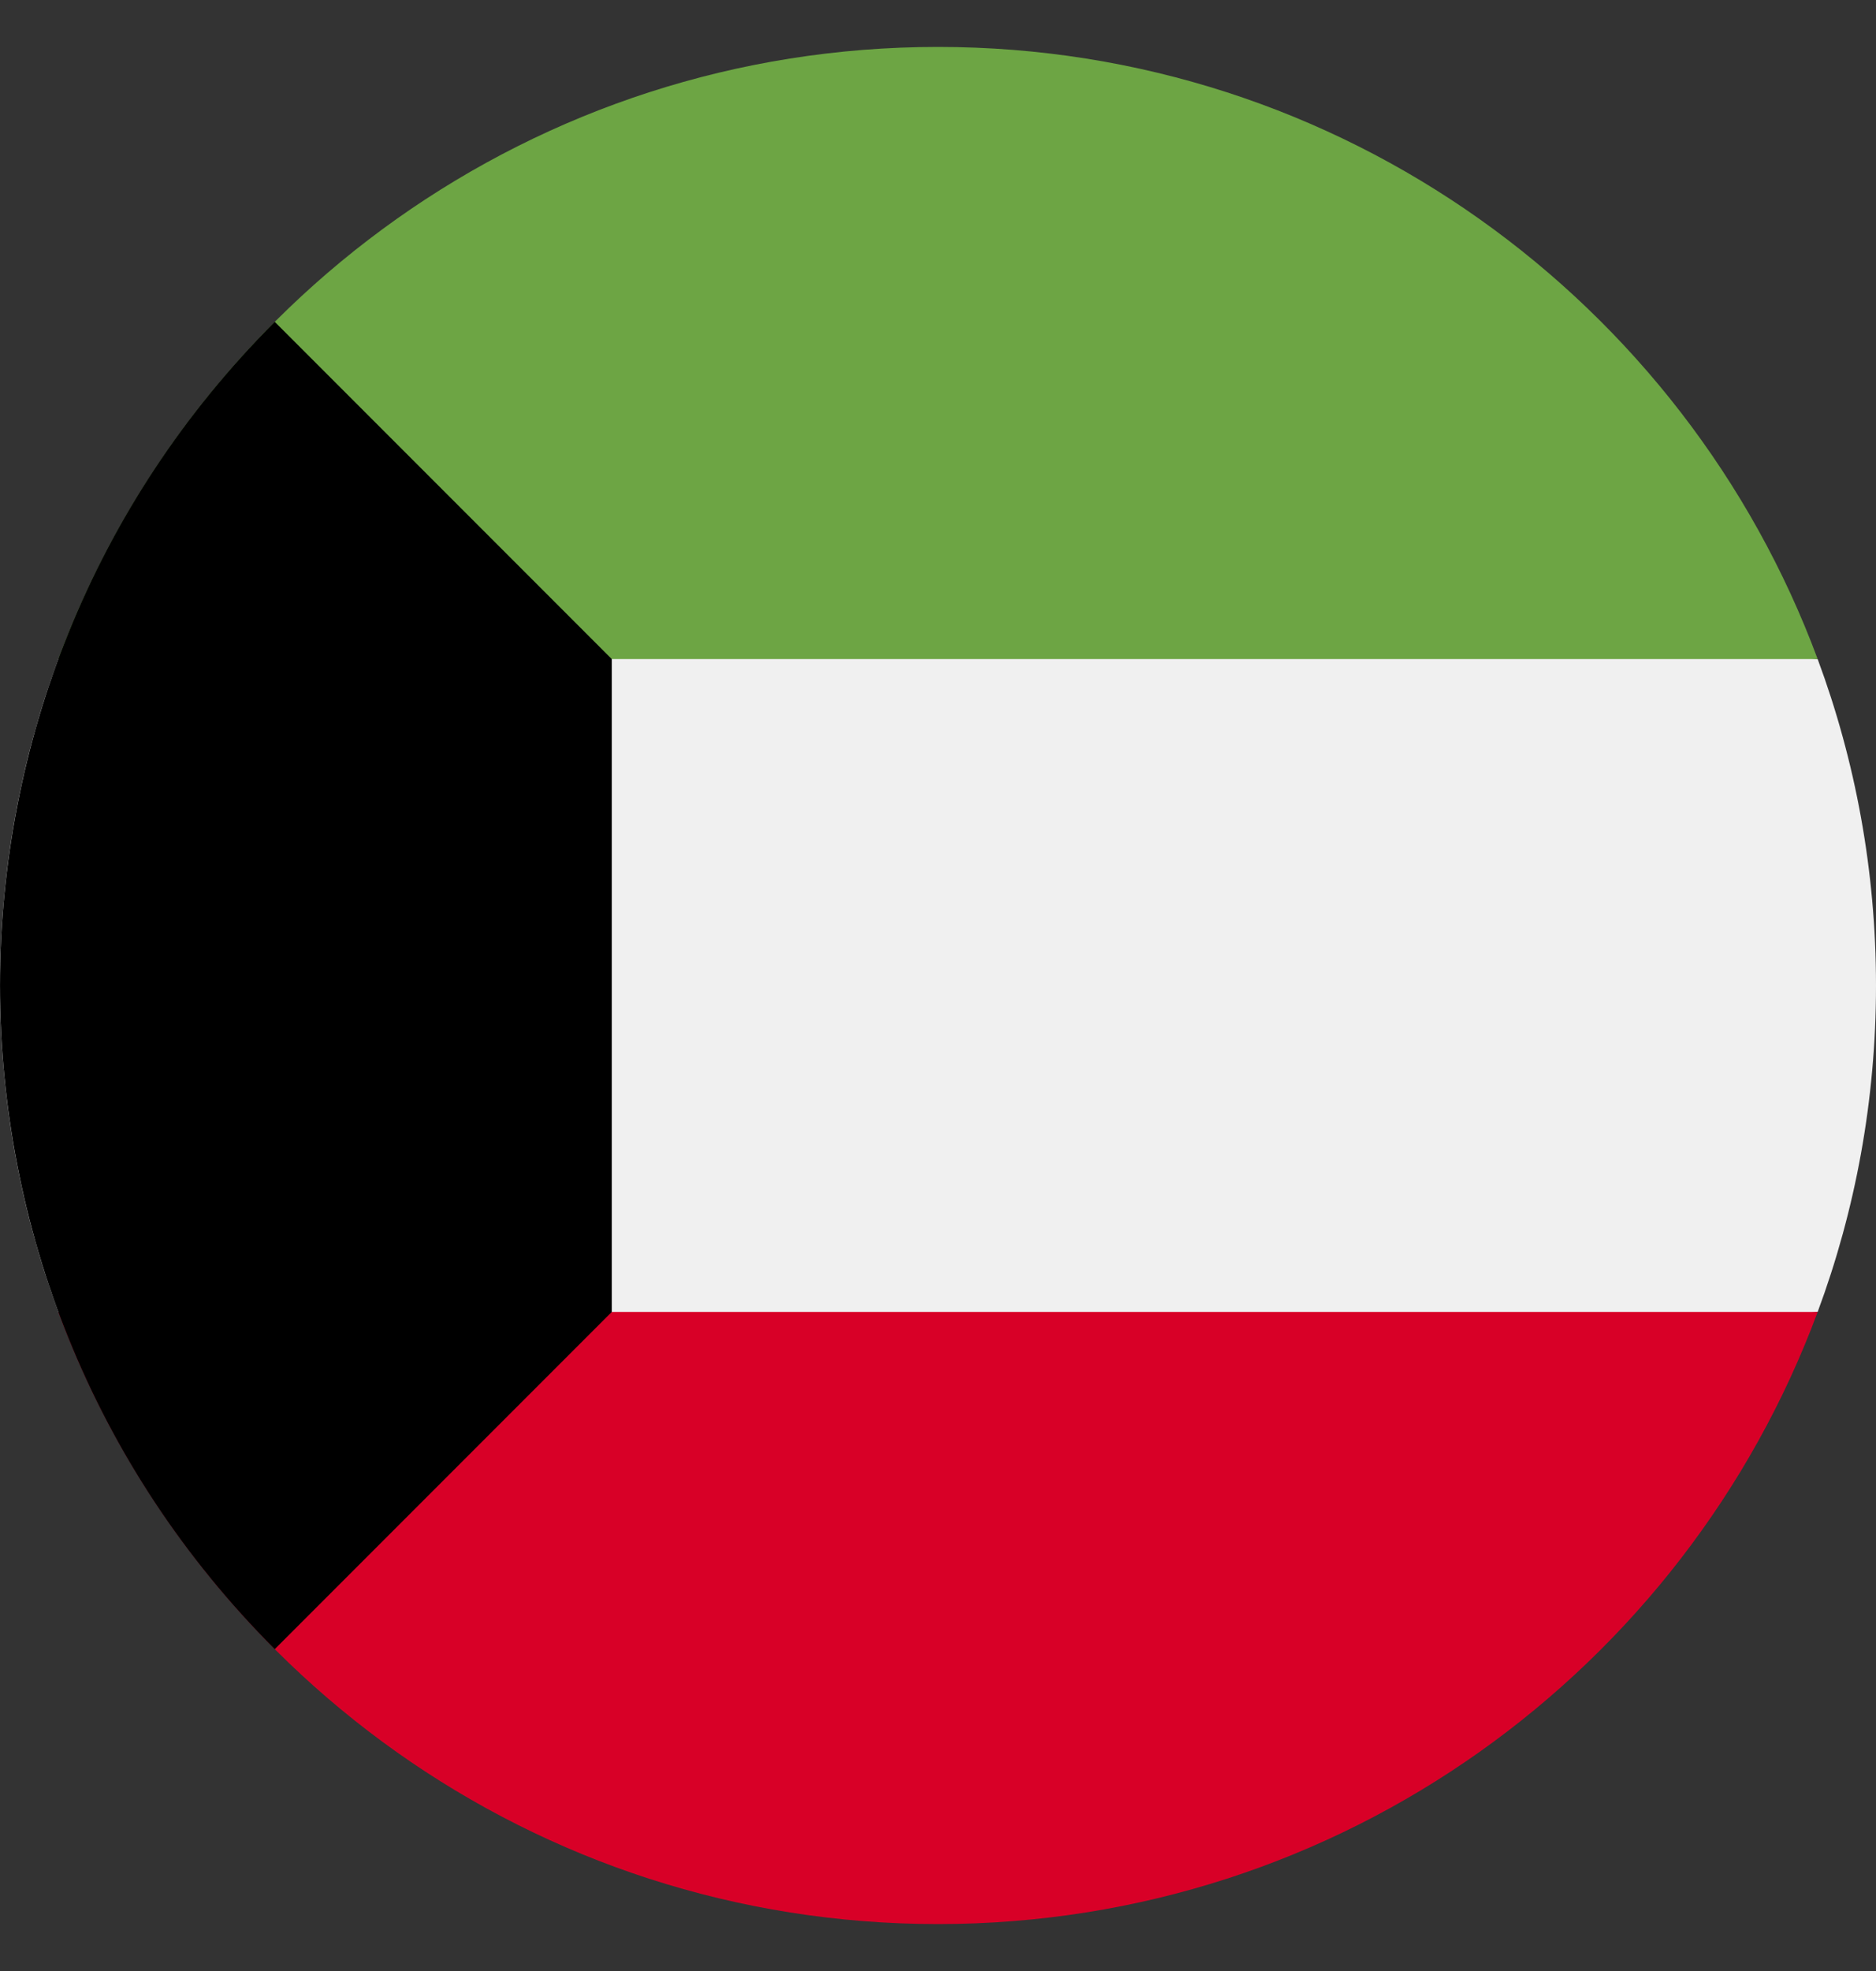 <svg width="20" height="21" viewBox="0 0 20 21" fill="none" xmlns="http://www.w3.org/2000/svg">
<rect x="0" y="0" width="20" height="21" fill="#333333" stroke="none"/>
<g clip-path="url(#clip0_26_112)">
<path d="M19.378 13.978C19.78 12.895 20 11.723 20 10.5C20 9.277 19.78 8.105 19.378 7.022L10 6.152L0.622 7.022C0.22 8.105 0 9.277 0 10.5C0 11.723 0.22 12.895 0.622 13.978L10 14.848L19.378 13.978Z" fill="#F0F0F0"/>
<path d="M10 20.5C14.3 20.5 17.965 17.786 19.378 13.978H0.622C2.035 17.786 5.7 20.5 10 20.5Z" fill="#D80027"/>
<path d="M10 0.5C5.7 0.5 2.035 3.214 0.622 7.022H19.378C17.965 3.214 14.3 0.5 10 0.5Z" fill="#6DA544"/>
<path d="M2.929 3.429C-0.976 7.334 -0.976 13.666 2.929 17.571C3.948 16.552 4.943 15.557 6.522 13.978V7.022L2.929 3.429Z" fill="black"/>
</g>
<defs>
<clipPath id="clip0_26_112">
<rect width="20" height="20" fill="white" transform="translate(0 0.5)"/>
</clipPath>
</defs>
</svg>
